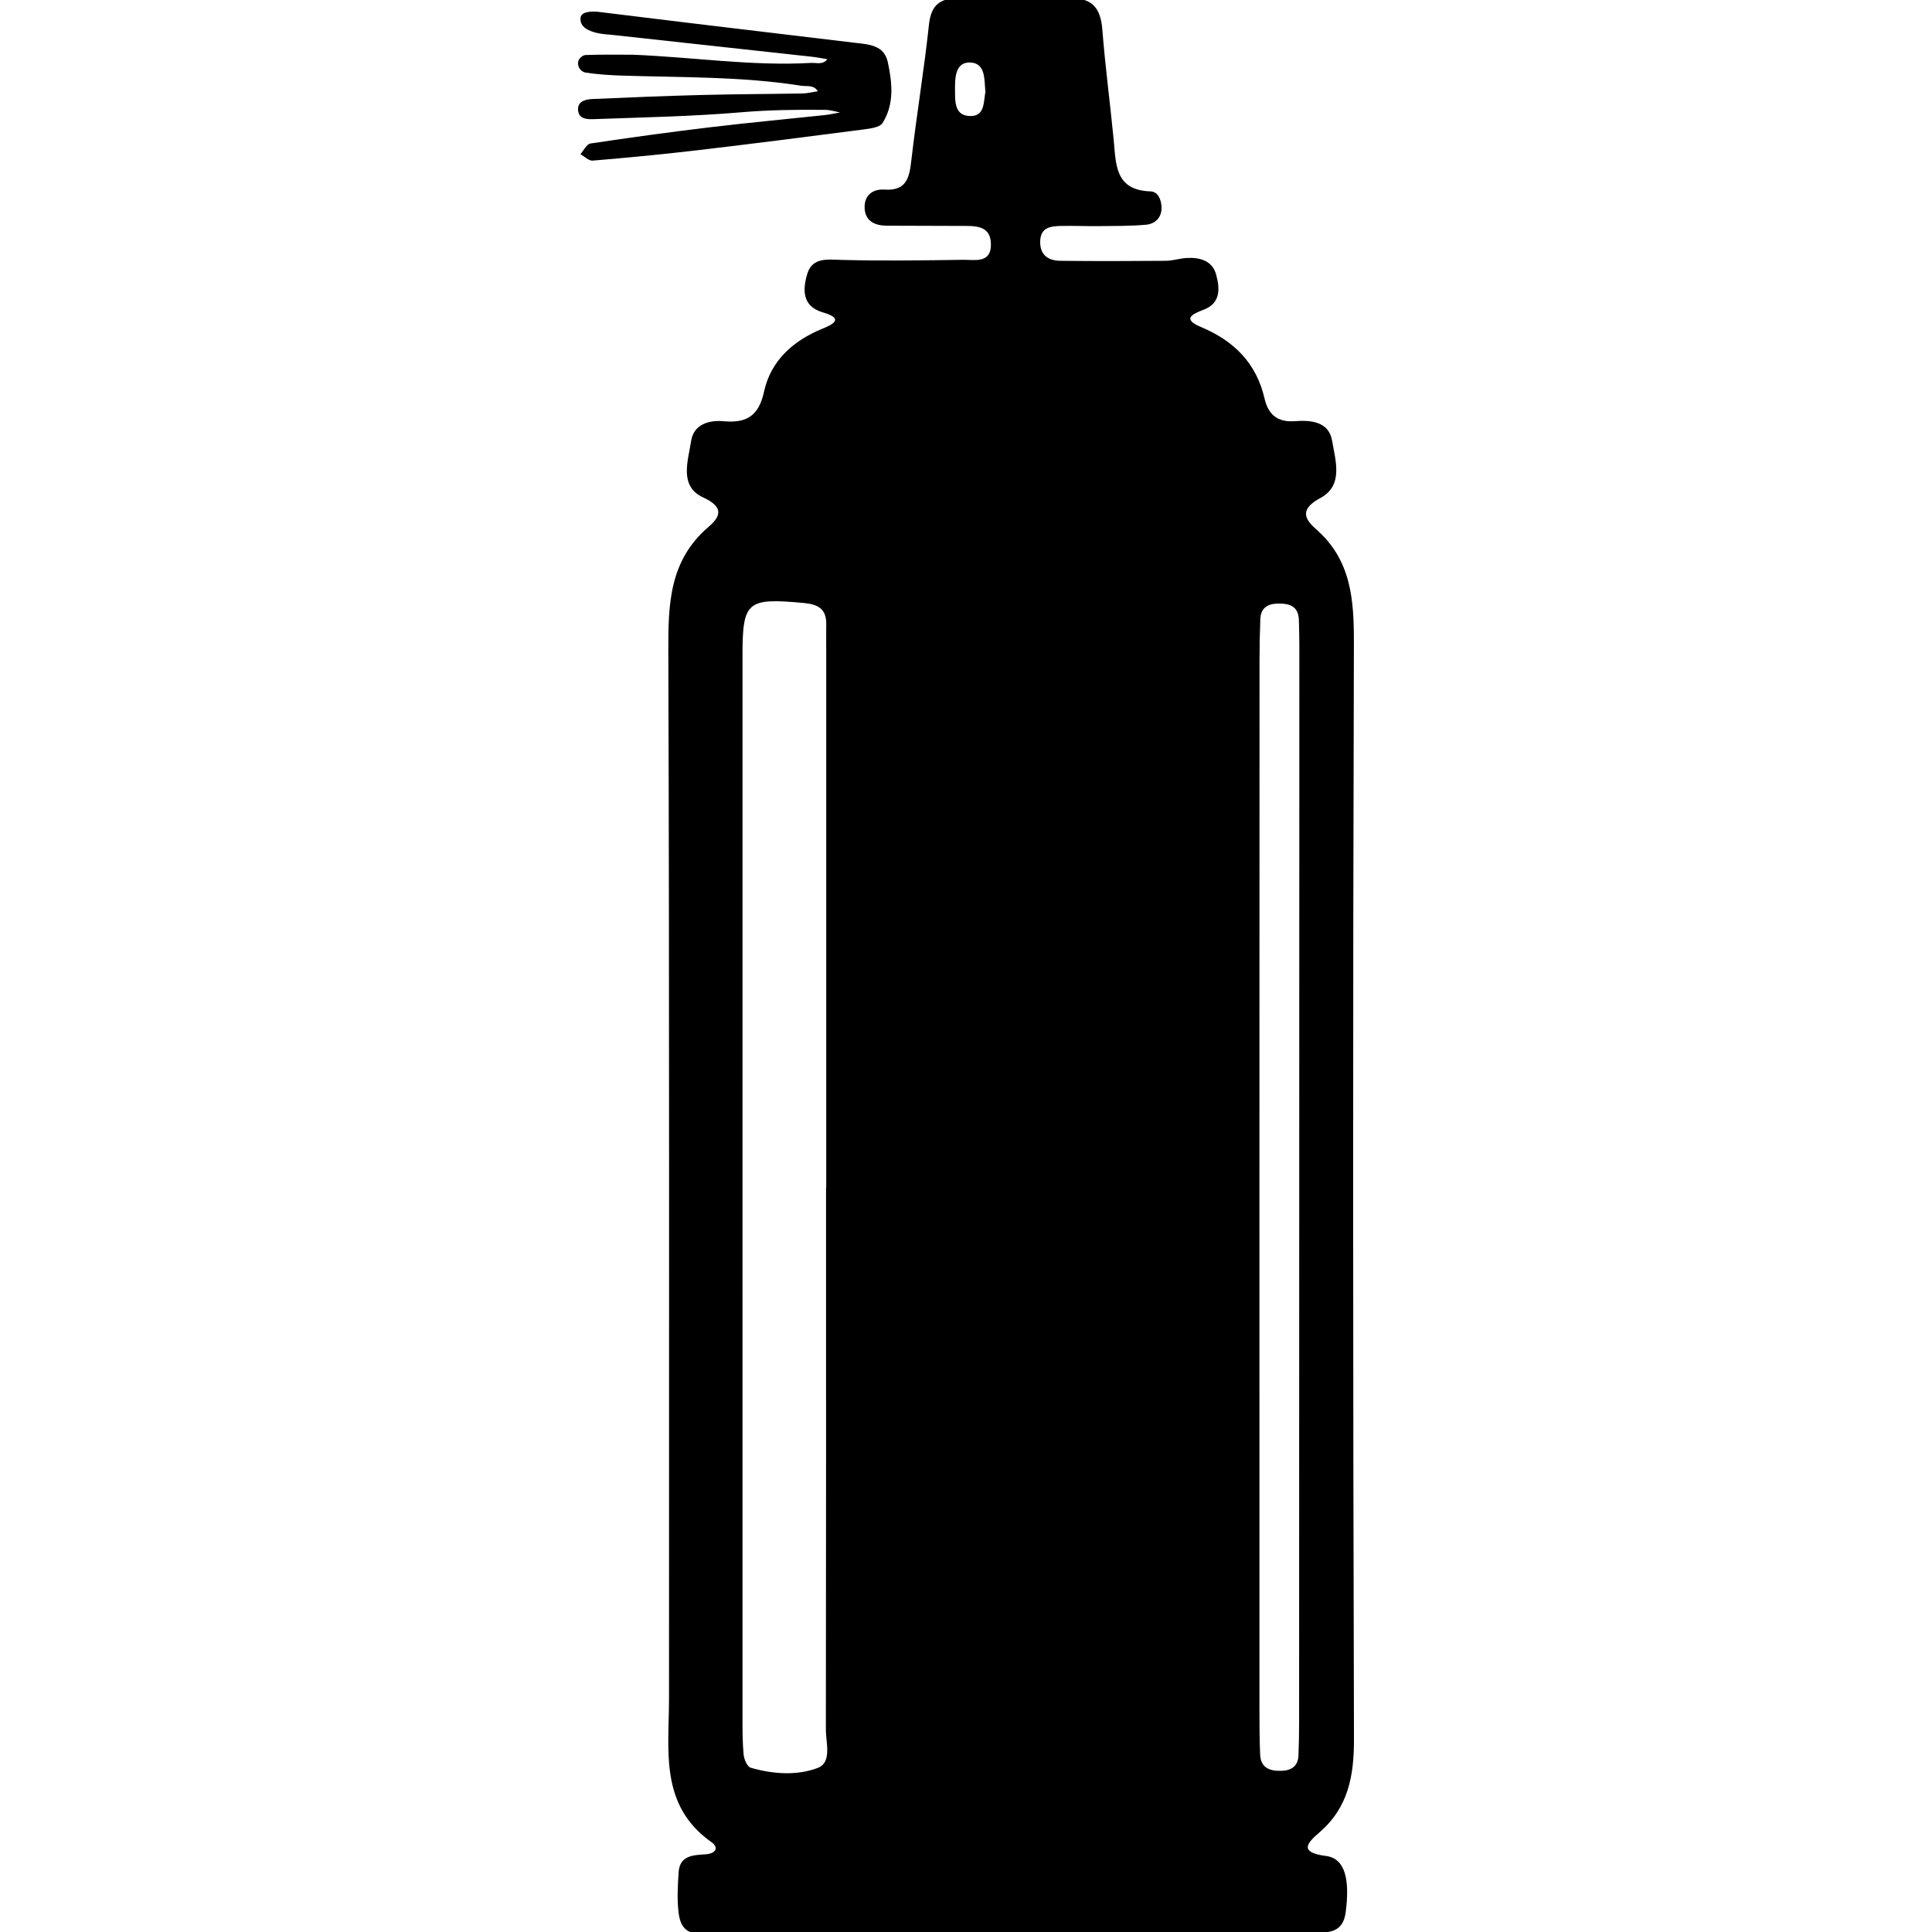 <?xml version="1.0" encoding="utf-8"?>
<!-- Generator: Adobe Illustrator 16.0.4, SVG Export Plug-In . SVG Version: 6.00 Build 0)  -->
<!DOCTYPE svg PUBLIC "-//W3C//DTD SVG 1.1//EN" "http://www.w3.org/Graphics/SVG/1.1/DTD/svg11.dtd">
<svg version="1.1" id="Layer_2903" xmlns="http://www.w3.org/2000/svg" xmlns:xlink="http://www.w3.org/1999/xlink" x="0px" y="0px"
	 width="128px" height="128px" viewBox="0 0 128 128" enable-background="new 0 0 128 128" xml:space="preserve">
<g id="nzL21d.tif">
	<g>
		<path fill-rule="evenodd" clip-rule="evenodd" d="M66.918,128.054c-6.394,0.002-12.788,0.028-19.182-0.023
			c-1.026-0.008-2.513,0.571-2.763-1.211c-0.128-0.911-0.072-1.856-0.012-2.782c0.073-1.123,0.979-1.129,1.794-1.186
			c0.653-0.046,0.905-0.433,0.379-0.806c-3.457-2.441-2.809-6.063-2.81-9.494c-0.006-23.136,0.033-46.272-0.046-69.408
			c-0.01-3.118,0.06-6.002,2.651-8.224c0.817-0.701,1.06-1.317-0.35-1.968c-1.611-0.743-0.986-2.438-0.789-3.739
			c0.162-1.075,1.147-1.398,2.16-1.306c1.498,0.136,2.318-0.337,2.67-1.96c0.445-2.053,1.927-3.377,3.872-4.171
			c0.756-0.308,1.412-0.678,0.023-1.08c-1.399-0.405-1.332-1.542-1.033-2.546c0.335-1.121,1.346-0.955,2.321-0.929
			c2.669,0.07,5.342,0.03,8.013-0.008c0.751-0.01,1.824,0.252,1.835-0.983c0.012-1.357-1.095-1.256-2.028-1.262
			c-1.627-0.012-3.254-0.003-4.881-0.015c-0.775-0.005-1.414-0.299-1.457-1.15c-0.043-0.84,0.51-1.295,1.317-1.242
			c1.475,0.097,1.647-0.809,1.78-1.963c0.344-2.994,0.844-5.97,1.164-8.965c0.143-1.341,0.767-1.771,2.024-1.747
			c2.441,0.047,4.885,0.061,7.324,0.001c1.501-0.036,2.028,0.684,2.139,2.08c0.191,2.427,0.512,4.844,0.749,7.269
			c0.159,1.62,0.062,3.367,2.439,3.443c0.511,0.017,0.718,0.567,0.734,1.047c0.022,0.682-0.411,1.107-1.037,1.163
			c-1.039,0.093-2.089,0.08-3.134,0.092c-0.813,0.009-1.628-0.027-2.44-0.013c-0.719,0.014-1.433,0.073-1.43,1.07
			c0.003,0.894,0.569,1.232,1.341,1.241c2.324,0.026,4.648,0.02,6.974,0c0.46-0.004,0.917-0.156,1.379-0.186
			c0.876-0.057,1.713,0.182,1.959,1.082c0.242,0.882,0.353,1.898-0.824,2.345c-0.78,0.297-1.434,0.618-0.171,1.147
			c2.177,0.912,3.668,2.387,4.209,4.741c0.237,1.032,0.842,1.58,1.982,1.496c1.081-0.079,2.282,0.013,2.497,1.313
			c0.214,1.301,0.766,2.944-0.78,3.777c-1.28,0.689-1.157,1.307-0.299,2.055c2.349,2.048,2.526,4.676,2.518,7.579
			c-0.072,24.181-0.064,48.365,0.005,72.545c0.008,2.472-0.362,4.58-2.313,6.25c-0.856,0.733-1.29,1.312,0.462,1.54
			c1.283,0.167,1.581,1.584,1.303,3.724c-0.173,1.322-1.054,1.359-2.009,1.36C80.404,128.056,73.661,128.052,66.918,128.054z
			 M54.728,78.677c0.004,0,0.008,0,0.012,0c0-11.852,0-23.704,0-35.555c0-0.581-0.01-1.162,0.001-1.742
			c0.019-1.031-0.519-1.341-1.501-1.432c-3.737-0.343-4.046-0.12-4.047,3.47c-0.003,23.471-0.002,46.942,0.001,70.414
			c0,0.812-0.005,1.628,0.076,2.435c0.031,0.307,0.242,0.784,0.468,0.85c1.469,0.424,3.051,0.538,4.437,0.013
			c0.96-0.365,0.54-1.661,0.541-2.55C54.735,102.61,54.728,90.644,54.728,78.677z M83.44,78.269c0,11.724-0.001,23.448,0.002,35.173
			c0,0.928,0.008,1.856,0.044,2.783c0.035,0.915,0.65,1.123,1.428,1.096c0.667-0.023,1.088-0.324,1.113-1.029
			c0.026-0.696,0.042-1.392,0.042-2.089c0.007-23.796,0.012-47.594,0.016-71.39c0-0.58-0.013-1.16-0.031-1.74
			c-0.031-0.938-0.651-1.104-1.425-1.083c-0.678,0.018-1.1,0.319-1.129,1.019c-0.037,0.927-0.054,1.855-0.054,2.783
			C83.443,55.284,83.444,66.776,83.44,78.269z M65.285,6.09c-0.077-0.784,0.028-1.878-0.957-1.947
			c-1.032-0.071-1.063,0.993-1.056,1.787c0.008,0.778-0.061,1.787,1.077,1.756C65.248,7.662,65.162,6.745,65.285,6.09z"/>
		<path fill-rule="evenodd" clip-rule="evenodd" d="M41.912,3.625c3.938,0.152,7.854,0.765,11.811,0.544
			c0.366-0.02,0.796,0.143,1.087-0.247c-0.342-0.055-0.681-0.125-1.024-0.163c-4.377-0.482-8.756-0.959-13.134-1.438
			c-0.347-0.038-0.698-0.05-1.037-0.123c-0.59-0.126-1.245-0.399-1.147-1.052c0.057-0.385,0.748-0.414,1.228-0.354
			c1.956,0.243,3.911,0.482,5.867,0.717c3.681,0.442,7.36,0.881,11.042,1.322c0.926,0.111,1.966,0.136,2.215,1.287
			c0.294,1.36,0.44,2.778-0.346,4.028c-0.185,0.293-0.813,0.372-1.254,0.43C53.54,9.054,49.86,9.524,46.176,9.958
			c-2.299,0.271-4.604,0.489-6.91,0.683c-0.258,0.021-0.542-0.276-0.813-0.426c0.22-0.245,0.413-0.669,0.664-0.707
			c2.633-0.396,5.273-0.759,7.918-1.075c2.53-0.303,5.068-0.537,7.602-0.808c0.342-0.037,0.681-0.116,1.021-0.176
			C55.329,7.39,55,7.281,54.67,7.278c-1.856-0.019-3.705,0.002-5.566,0.161c-3.235,0.276-6.489,0.334-9.736,0.454
			c-0.419,0.015-1.004,0.022-1.068-0.565c-0.065-0.601,0.465-0.746,0.928-0.767c2.438-0.108,4.875-0.207,7.314-0.27
			c2.207-0.057,4.416-0.058,6.623-0.099c0.34-0.006,0.68-0.097,1.019-0.149c-0.272-0.441-0.734-0.304-1.128-0.366
			c-3.915-0.616-7.869-0.541-11.812-0.667c-0.811-0.026-1.625-0.078-2.426-0.197c-0.343-0.051-0.589-0.392-0.505-0.766
			c0.038-0.167,0.301-0.396,0.469-0.401C39.824,3.606,40.868,3.625,41.912,3.625z"/>
	</g>
</g>
</svg>
